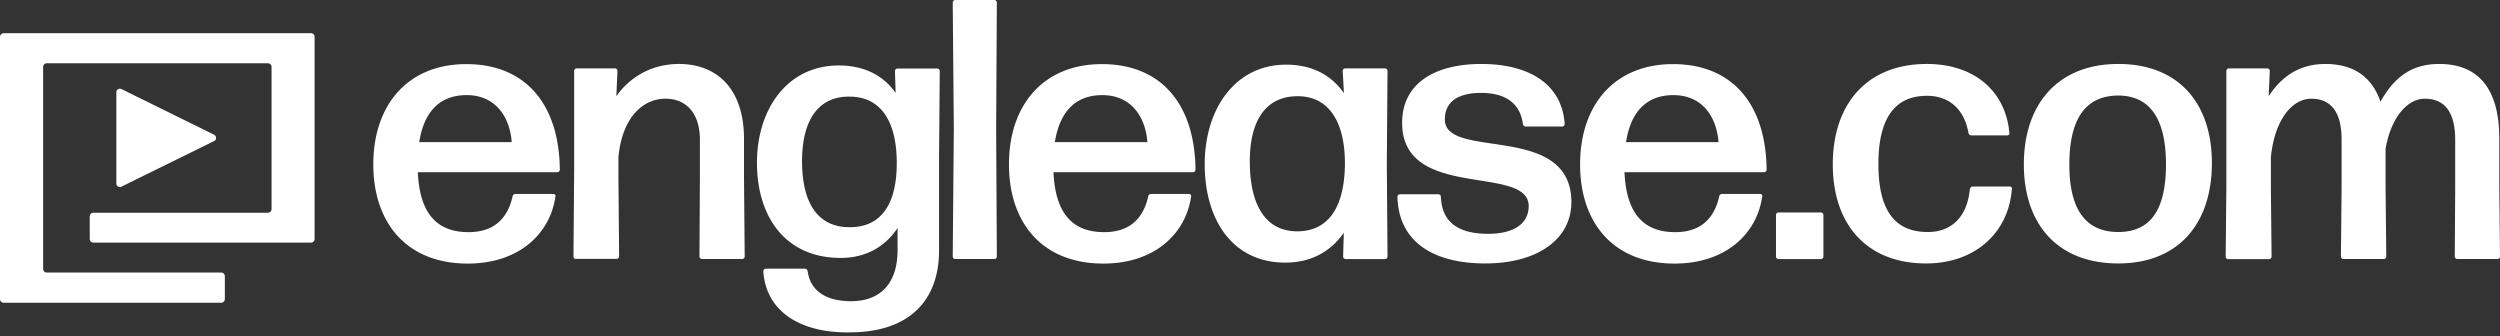 <svg width="290" height="39" fill="none" xmlns="http://www.w3.org/2000/svg">
  <rect width="100%" height="100%" fill="#333333" stroke="none"/>
  <path d="M36.076 3.854H.416A.423.423 0 000 4.27V34.7c0 .224.192.416.416.416h25.25a.423.423 0 00.416-.416v-2.67a.423.423 0 00-.416-.416H5.42a.423.423 0 01-.416-.416V7.756c0-.224.192-.416.416-.416h25.666c.224 0 .416.192.416.416v16.503a.423.423 0 01-.416.415H10.826a.423.423 0 00-.416.416v2.639c0 .224.192.416.416.416h25.25a.423.423 0 00.416-.416V4.269a.403.403 0 00-.416-.415z" fill="#fff"/>
  <path d="M24.835 15.623L14.089 10.33a.413.413 0 00-.592.368v10.586c0 .304.32.512.592.368l10.762-5.293c.288-.144.288-.576-.016-.736zM64.172 22.5c.176 0 .304.127.256.303-.608 4.286-4.206 7.772-10.17 7.772-7.132 0-10.954-4.766-10.954-11.498 0-7.004 4.078-11.641 10.778-11.641 6.876 0 10.778 4.637 10.858 12.233a.294.294 0 01-.304.304H48.469c.208 4.717 2.143 6.956 5.885 6.956 2.702 0 4.461-1.327 5.1-4.126 0-.176.177-.304.337-.304h4.381zM54.13 11.033c-3.087 0-4.942 1.886-5.501 5.453h10.73c-.208-2.879-1.84-5.453-5.23-5.453zM66.827 30.047a.294.294 0 01-.304-.303l.08-10.09V8.234c0-.175.128-.303.304-.303h4.414c.176 0 .304.128.304.303l-.128 2.927c1.423-2.063 3.95-3.742 7.26-3.742 4.59 0 7.547 3.086 7.547 8.667v4.558l.08 9.099a.294.294 0 01-.303.303h-4.638a.294.294 0 01-.304-.303l.048-9.1v-4.429c0-3.134-1.63-4.765-3.997-4.765-2.623 0-5.022 2.19-5.453 6.78v2.399l.08 9.099a.294.294 0 01-.304.303h-4.686v.016zM98.538 38.555c-5.453.08-9.659-2.24-9.995-7.084 0-.176.128-.304.304-.304h4.51c.175 0 .303.128.335.303.304 2.271 2.143 3.47 5.022 3.47 3.182 0 5.405-1.806 5.405-5.964v-2.527c-1.456 2.191-3.694 3.47-6.605 3.47-6.396 0-9.706-4.765-9.706-11.034 0-6.22 3.518-11.29 9.482-11.29 2.927 0 5.15 1.12 6.605 3.183l-.08-2.527c0-.176.128-.303.304-.303h4.589c.176 0 .304.127.304.303l-.08 9.963v10.858c-.016 5.917-3.582 9.483-10.394 9.483zm.08-12.202c3.39 0 5.373-2.398 5.405-7.292.048-5.02-1.887-7.82-5.405-7.851-3.694-.08-5.581 2.75-5.581 7.468 0 5.02 1.935 7.723 5.58 7.675zM110.819 30.047a.294.294 0 01-.303-.303l.128-14.808-.128-14.632c0-.176.128-.304.303-.304h4.51c.176 0 .304.128.304.304l-.08 14.632.08 14.808a.294.294 0 01-.304.303h-4.51zM137.909 22.5c.175 0 .303.127.255.303-.607 4.286-4.205 7.772-10.17 7.772-7.132 0-10.954-4.766-10.954-11.498 0-7.004 4.078-11.641 10.778-11.641 6.876 0 10.778 4.637 10.858 12.233a.294.294 0 01-.304.304h-16.167c.208 4.717 2.143 6.956 5.885 6.956 2.702 0 4.461-1.327 5.101-4.126 0-.176.176-.304.336-.304h4.382zm-10.043-11.466c-3.086 0-4.941 1.886-5.501 5.453h10.73c-.208-2.879-1.839-5.453-5.229-5.453zM156.106 30.048a.294.294 0 01-.304-.304l.08-2.75c-1.503 2.19-3.822 3.47-6.78 3.47-6.141 0-9.355-4.974-9.355-11.418 0-6.397 3.518-11.546 9.451-11.546 2.926 0 5.197 1.151 6.7 3.31l-.144-2.574c0-.176.128-.304.304-.304h4.59c.175 0 .303.128.303.304l-.08 10.682.08 10.826a.294.294 0 01-.303.304h-4.542zm-5.629-3.215c3.47 0 5.453-2.574 5.533-7.691.048-5.102-1.935-7.948-5.405-7.98-3.774-.048-5.629 2.83-5.629 7.548 0 5.165 1.887 8.123 5.501 8.123zM172.321 30.56c-6.269 0-10.091-2.655-10.218-7.725 0-.175.127-.303.303-.303h4.43c.176 0 .304.128.304.303.128 2.959 2.015 4.286 5.501 4.286 2.926 0 4.685-1.151 4.685-3.214 0-4.893-14.68-.56-14.68-9.659 0-4.461 3.614-6.828 9.195-6.828 5.501 0 9.355 2.319 9.659 6.956a.294.294 0 01-.304.304h-4.206c-.176 0-.304-.128-.335-.304-.304-2.319-1.935-3.598-4.846-3.598-2.574 0-4.206.944-4.206 3.086 0 4.766 14.68.256 14.68 9.611-.048 4.51-4.253 7.084-9.962 7.084zM204.16 22.5c.175 0 .303.127.255.303-.607 4.286-4.205 7.772-10.17 7.772-7.132 0-10.954-4.766-10.954-11.498 0-7.004 4.078-11.641 10.778-11.641 6.876 0 10.778 4.637 10.858 12.233a.294.294 0 01-.304.304H188.44c.208 4.717 2.143 6.956 5.885 6.956 2.702 0 4.461-1.327 5.101-4.126 0-.176.176-.304.336-.304h4.398zm-10.043-11.466c-3.086 0-4.941 1.886-5.501 5.453h10.73c-.208-2.879-1.839-5.453-5.229-5.453zM206.318 30.048a.294.294 0 01-.303-.304v-4.798c0-.176.128-.303.303-.303h4.894c.176 0 .304.127.304.303v4.798a.294.294 0 01-.304.304h-4.894zM223.429 30.56c-6.877 0-10.826-4.51-10.826-11.498 0-6.989 3.949-11.642 10.906-11.642 5.58 0 9.146 3.214 9.578 7.98.048.175-.08.303-.256.303h-4.157c-.176 0-.304-.128-.336-.303-.512-2.83-2.319-4.286-4.813-4.286-3.822 0-5.629 2.75-5.629 7.9 0 5.325 1.839 7.851 5.629 7.9 2.83.047 4.685-1.76 4.973-4.974.048-.176.176-.304.336-.304h4.285c.176 0 .304.128.256.304-.368 4.973-4.19 8.62-9.946 8.62zM245.721 30.56c-7.005 0-10.954-4.51-10.954-11.498 0-6.989 3.949-11.642 10.954-11.642 6.956 0 10.858 4.51 10.858 11.498 0 7.052-3.902 11.641-10.858 11.641zm0-3.647c3.741 0 5.532-2.574 5.532-7.852 0-5.245-1.838-7.98-5.58-7.98-3.822.049-5.629 2.783-5.629 8.029 0 5.18 1.887 7.803 5.677 7.803zM263.423 21.812l.08 7.948a.294.294 0 01-.304.303h-4.717a.294.294 0 01-.304-.303l.08-7.948V8.235c0-.175.128-.303.304-.303h4.429c.176 0 .304.128.304.303l-.128 2.927c1.455-2.239 3.518-3.742 6.572-3.742 3.135 0 5.373 1.375 6.397 4.382 1.759-3.183 3.95-4.382 6.828-4.382 4.382 0 6.956 2.702 6.956 8.667v5.709l.08 7.948a.294.294 0 01-.304.303h-4.637a.294.294 0 01-.304-.303l.048-7.948v-5.58c0-3.343-1.327-4.766-3.518-4.766-1.967 0-3.902 2.063-4.558 5.788v4.558l.08 7.948a.293.293 0 01-.303.303h-4.654a.294.294 0 01-.304-.303l.08-7.948v-5.58c0-3.343-1.327-4.766-3.518-4.766s-4.253 2.398-4.685 6.78v3.582z" fill="#fff"/>
</svg>
